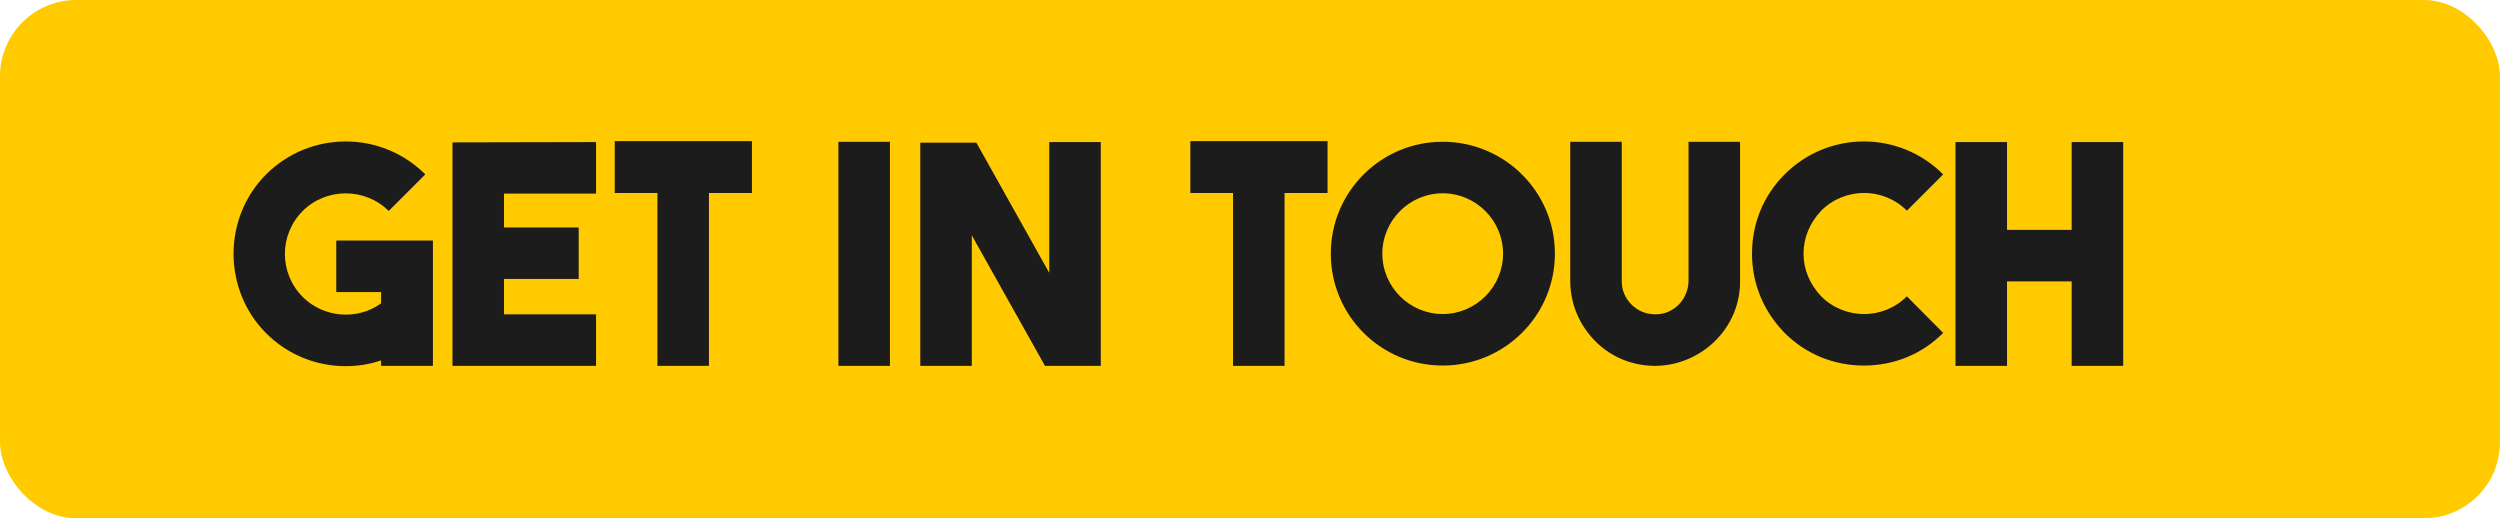 <svg xmlns="http://www.w3.org/2000/svg" width="164" height="34" fill="none" viewBox="0 0 164 34"><g clip-path="url(#clip0_18_193)"><rect width="164" height="34" fill="#FFCA00" rx="5"/><path fill="#1C1C1C" d="M22.059 15.78H28.399V24H24.999V23.64C24.259 23.9 23.459 24.02 22.679 24.02C20.779 24.02 18.899 23.3 17.459 21.86C14.619 19.02 14.599 14.3 17.459 11.44C20.339 8.56 25.019 8.56 27.899 11.44L25.499 13.84C23.959 12.3 21.399 12.3 19.859 13.84C18.299 15.4 18.299 17.92 19.859 19.48C21.239 20.86 23.459 21.02 24.999 19.9V19.16H22.059V15.78ZM39.102 9.32V12.7H33.062V14.92H37.962V18.3H33.062V20.62H39.102V24H29.682V9.34L39.102 9.32ZM40.327 9.26H49.327V12.66H46.507V24H43.127V12.66H40.327V9.26Z"/><path fill="#1C1C1C" d="M58.38 9.3V24H55V9.3H58.38ZM68.831 17.9V9.32H72.211V24H68.551L63.751 15.44V24H60.371V9.36H64.051L68.831 17.9ZM78.087 9.26H87.087V12.66H84.267V24H80.887V12.66H78.087V9.26ZM94.641 9.3C98.701 9.3 102.001 12.58 102.001 16.64C102.001 20.7 98.701 23.98 94.641 23.98C90.581 23.98 87.301 20.7 87.301 16.64C87.301 12.58 90.581 9.3 94.641 9.3ZM94.641 20.6C96.821 20.6 98.601 18.82 98.601 16.64C98.601 14.46 96.821 12.68 94.641 12.68C92.461 12.68 90.681 14.46 90.681 16.64C90.681 18.82 92.461 20.6 94.641 20.6ZM108.648 24H108.588C107.088 24 105.728 23.44 104.688 22.42C103.628 21.36 103.028 20 103.008 18.48V9.3H106.388V18.46C106.388 19.04 106.608 19.56 107.048 20C107.488 20.42 108.008 20.62 108.608 20.62C109.828 20.62 110.768 19.6 110.768 18.4V9.3H114.148V18.38C114.208 21.44 111.688 23.94 108.648 24ZM122.272 23.98C120.372 23.98 118.512 23.28 117.072 21.84C115.692 20.42 114.932 18.62 114.932 16.64C114.932 14.64 115.692 12.82 117.072 11.44C119.952 8.56 124.592 8.56 127.472 11.44L125.092 13.82C123.532 12.26 121.012 12.28 119.472 13.82C118.732 14.6 118.312 15.58 118.312 16.64C118.312 17.7 118.732 18.66 119.472 19.44C121.012 20.98 123.532 21 125.092 19.44L127.472 21.84C126.032 23.28 124.192 23.98 122.272 23.98ZM135.901 15.08V9.32H139.281V24H135.901V18.46H131.661V24H128.281V9.32H131.661V15.08H135.901ZM120.843 87.08V81.32H124.223V96H120.843V90.46H116.603V96H113.223V81.32H116.603V87.08H120.843ZM135.338 81.32V84.7H129.298V86.92H134.198V90.3H129.298V92.62H135.338V96H125.918V81.34L135.338 81.32ZM143.07 96L140.71 92.2C140.37 92.26 140.03 92.28 139.65 92.3V96H136.27V81.36H139.65C143.01 81.42 145.71 83.86 145.71 86.82C145.71 88.4 145.01 89.78 143.81 90.76L147.05 96H143.07ZM139.65 84.76V88.9C141.11 88.84 142.33 87.94 142.33 86.82C142.33 85.72 141.11 84.82 139.65 84.76Z"/></g><defs><clipPath id="clip0_18_193"><rect width="164" height="34" fill="#fff" rx="5"/></clipPath></defs></svg>